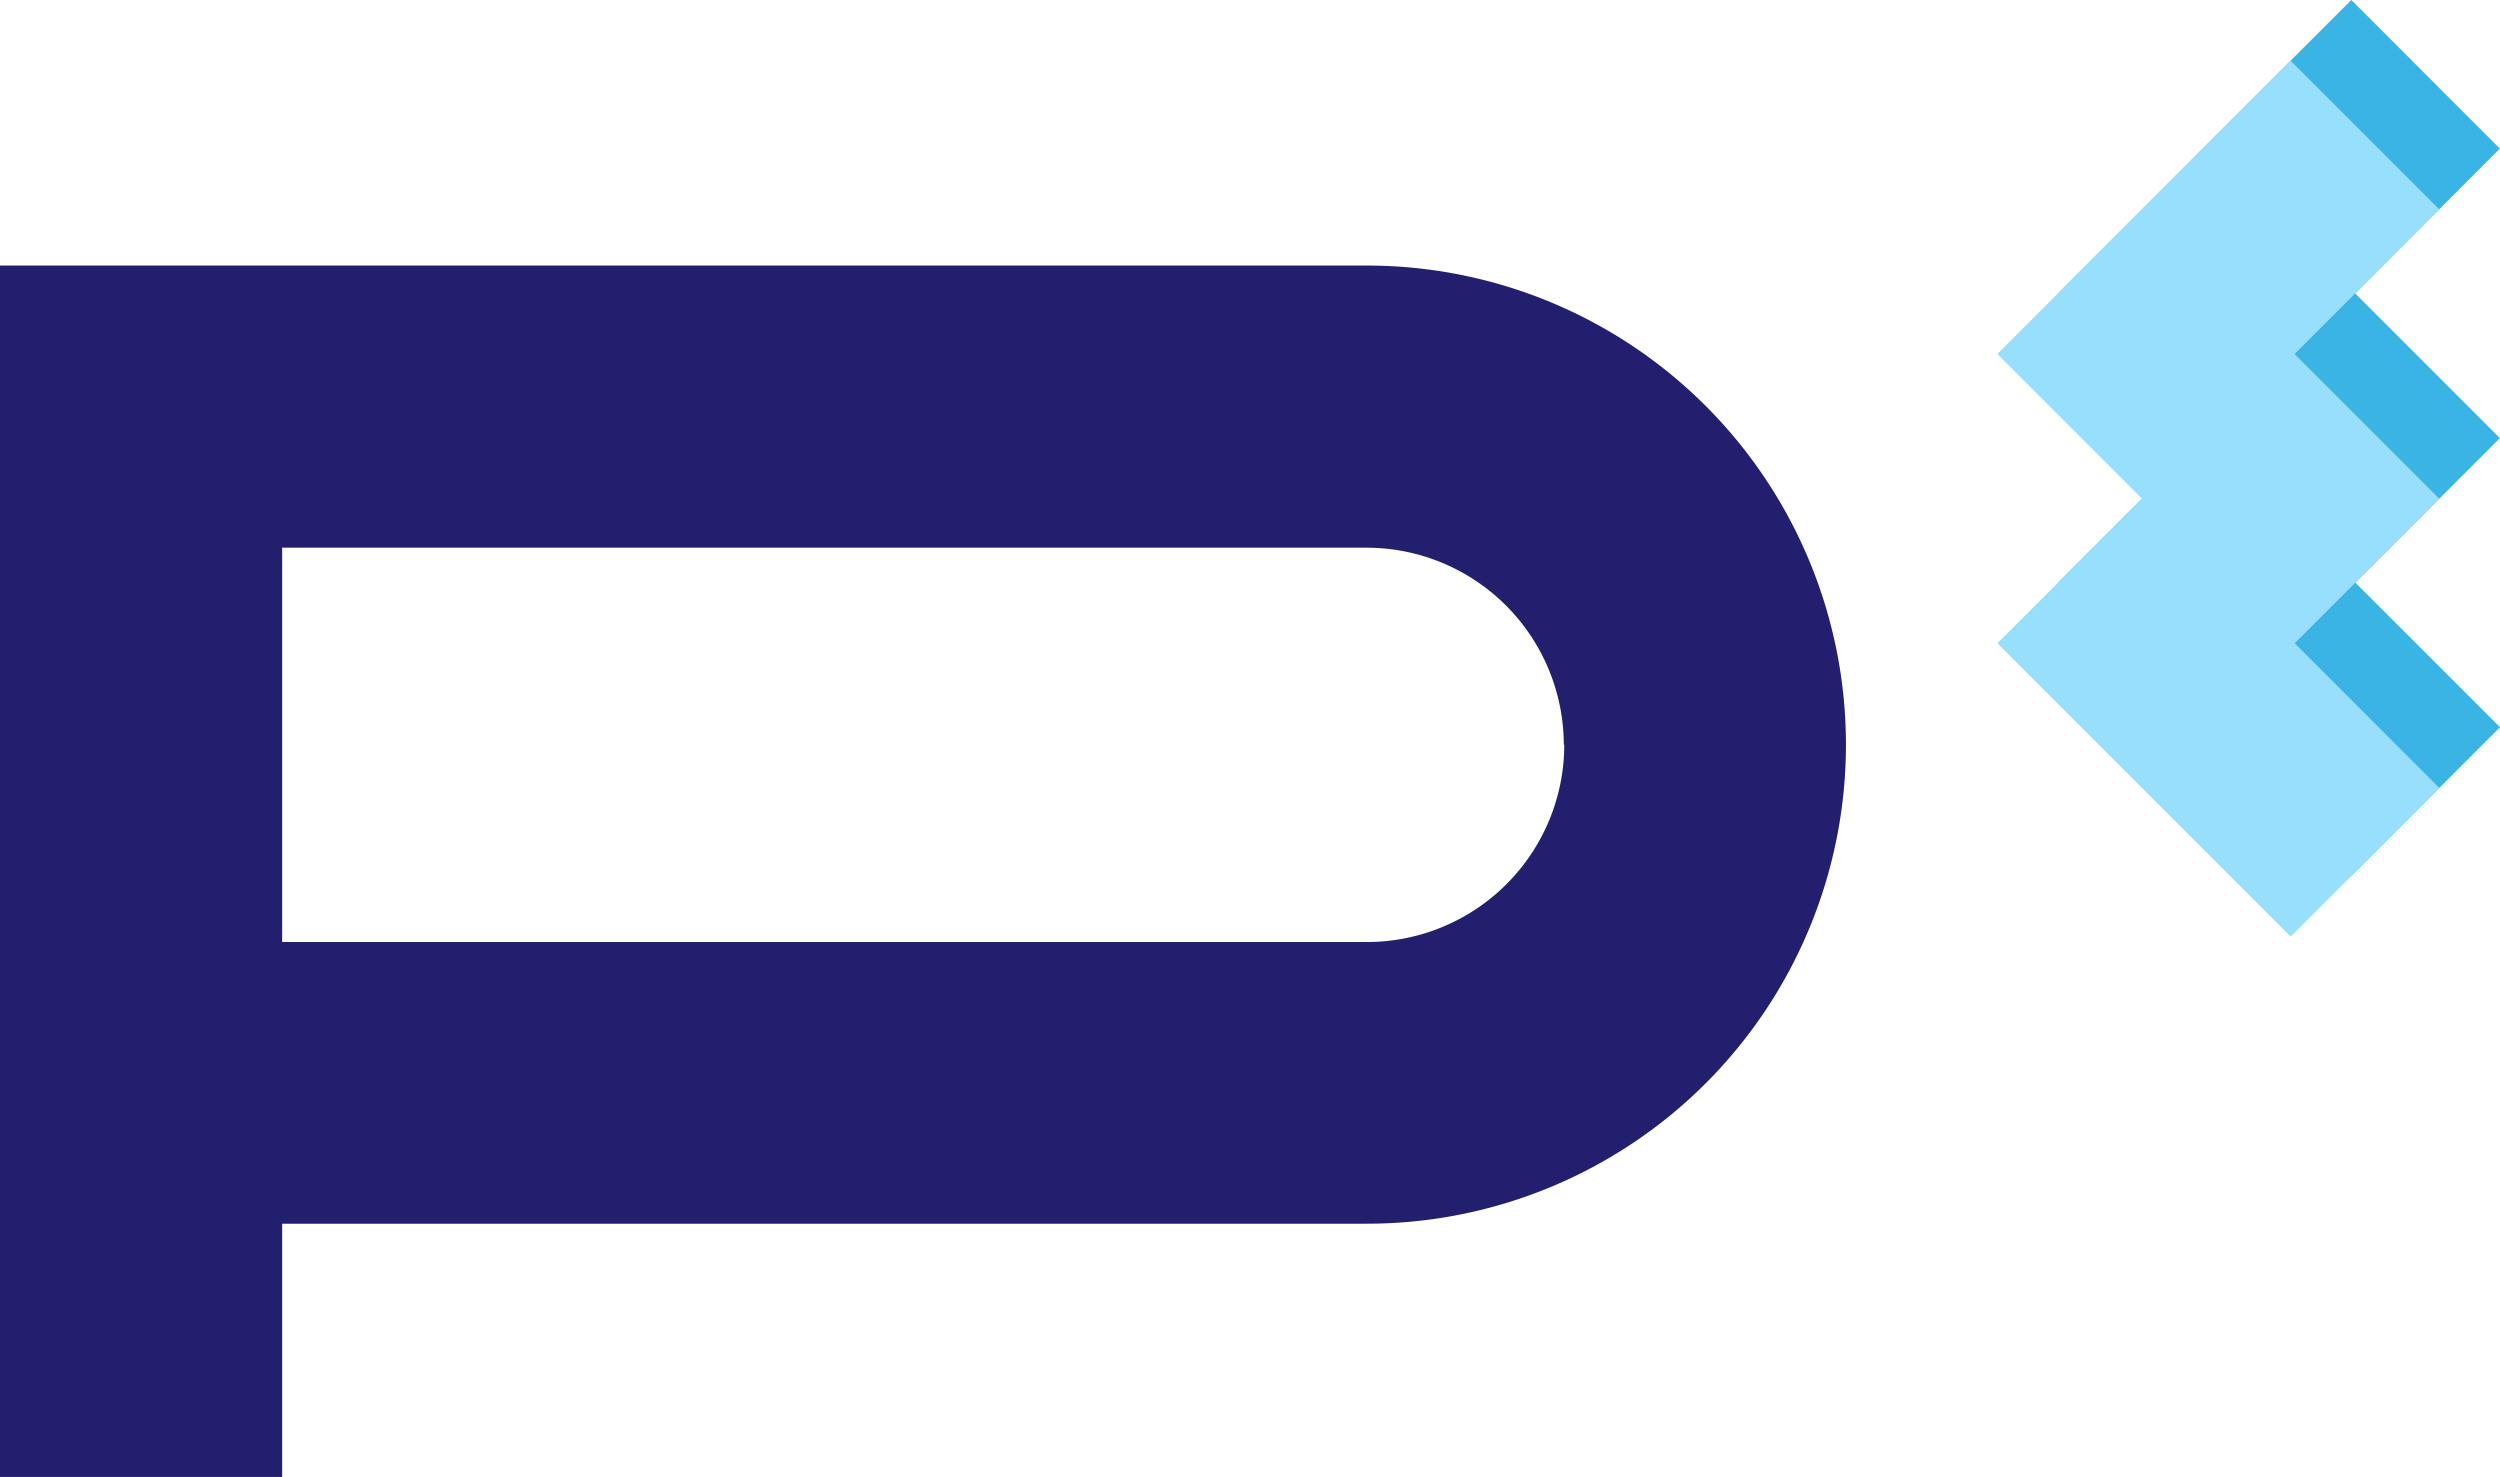 <svg xmlns="http://www.w3.org/2000/svg" viewBox="0 0 215.31 127.2"><g data-name="Layer 2"><g data-name="Layer 1"><path fill="#3ab4e5" d="m202.85 50.18 12.28-12.28.17-.17-12.46-12.46.01-.01 12.28-12.29.17-.17L202.68.17 202.5 0l-12.63 12.63-.17.17-12.28 12.29-.17.17 12.45 12.46L177.42 50l-.17.18 12.62 12.63.18.17 12.28 12.28.18.17 12.63-12.63.17-.17-12.46-12.45z"/><path style="mix-blend-mode:soft-light" fill="#97dffc" d="m197.63 55.4 12.28-12.28.17-.17-12.46-12.46 12.29-12.29.17-.17L197.45 5.4l-.17-.18-12.63 12.63-.17.18-12.29 12.29-.17.17 12.46 12.46-12.29 12.28-.17.17 12.63 12.63.17.17 12.29 12.29.17.17 12.63-12.63.17-.17-12.45-12.46z"/><path d="M117.72 22.87H0V127.2h24.3v-21.81h93.42a41.26 41.26 0 0 0 0-82.52zm17 41.26a17 17 0 0 1-17 17H24.3V47.17h93.42a17 17 0 0 1 16.96 16.96z" fill="#231f6f"/></g></g></svg>